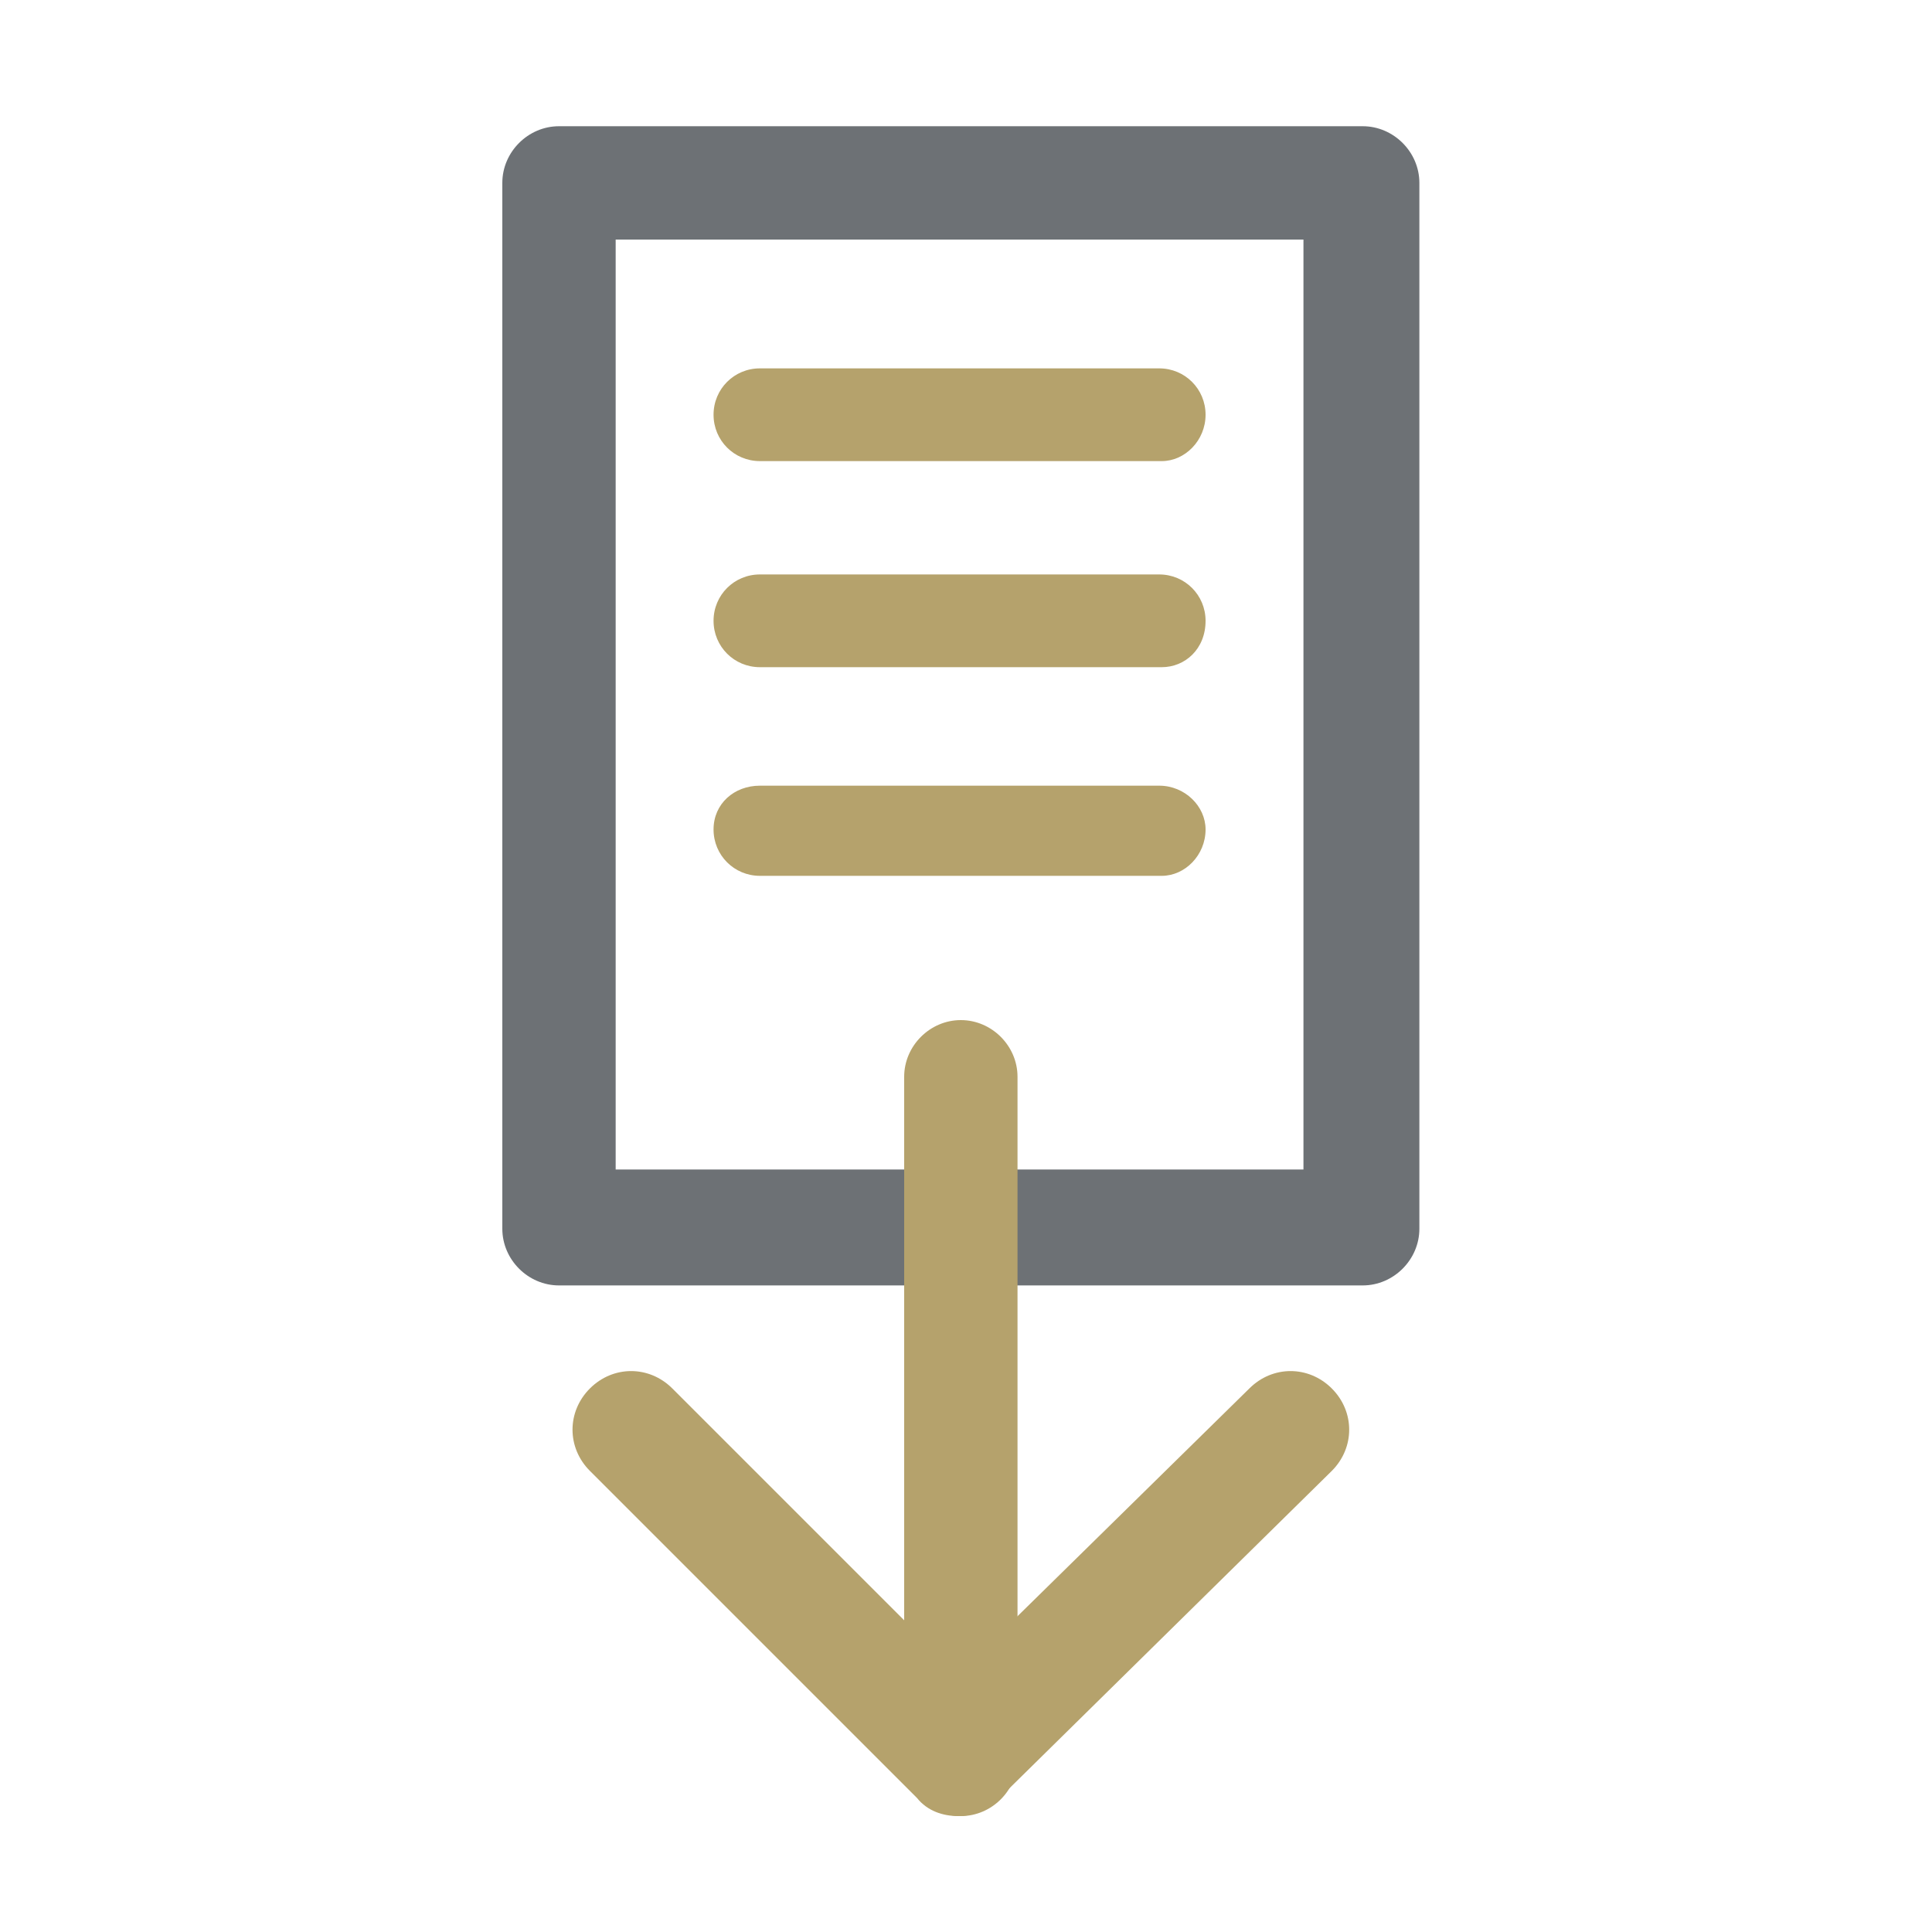 <?xml version="1.0" encoding="utf-8"?>
<!-- Generator: Adobe Illustrator 21.1.0, SVG Export Plug-In . SVG Version: 6.00 Build 0)  -->
<svg version="1.1" id="Calque_1" xmlns="http://www.w3.org/2000/svg" xmlns:xlink="http://www.w3.org/1999/xlink" x="0px" y="0px"
	 viewBox="0 0 75 75" style="enable-background:new 0 0 75 75;" xml:space="preserve">
<style type="text/css">
	.st0{fill:#6D7175;}
	.st1{fill:#B5A26C;}
</style>
<g>
	<path class="st0" d="M52.9,49.9H21.7c-1.2,0-2.2-1-2.2-2.2V7.1c0-1.2,1-2.2,2.2-2.2h31.2c1.2,0,2.2,1,2.2,2.2v40.6
		C55.1,48.9,54.1,49.9,52.9,49.9z M23.9,45.4h26.7V9.3H23.9V45.4z"/>
</g>
<g>
	<path class="st1" d="M45.1,17.9H29.5c-1,0-1.8-0.8-1.8-1.8s0.8-1.8,1.8-1.8h15.5c1,0,1.8,0.8,1.8,1.8S46,17.9,45.1,17.9z"/>
</g>
<g>
	<path class="st1" d="M45.1,25.9H29.5c-1,0-1.8-0.8-1.8-1.8c0-1,0.8-1.8,1.8-1.8h15.5c1,0,1.8,0.8,1.8,1.8
		C46.8,25.2,46,25.9,45.1,25.9z"/>
</g>
<g>
	<path class="st1" d="M45.1,34H29.5c-1,0-1.8-0.8-1.8-1.8c0-1,0.8-1.7,1.8-1.7h15.5c1,0,1.8,0.8,1.8,1.7C46.8,33.2,46,34,45.1,34z"
		/>
</g>
<g>
	<g>
		<g>
			<path class="st1" d="M37.3,70.5c-1.2,0-2.2-1-2.2-2.2V41.8c0-1.2,1-2.2,2.2-2.2c1.2,0,2.2,1,2.2,2.2v26.5
				C39.5,69.5,38.5,70.5,37.3,70.5z"/>
		</g>
	</g>
</g>
<g>
	<g>
		<g>
			<path class="st1" d="M37.2,70.5c-0.6,0-1.2-0.2-1.6-0.7L22.9,57.1c-0.9-0.9-0.9-2.3,0-3.2c0.9-0.9,2.3-0.9,3.2,0l11.1,11.1
				l11.3-11.1c0.9-0.9,2.3-0.9,3.2,0c0.9,0.9,0.9,2.3,0,3.2L38.8,69.8C38.3,70.3,37.7,70.5,37.2,70.5z"/>
		</g>
	</g>
</g>
</svg>
